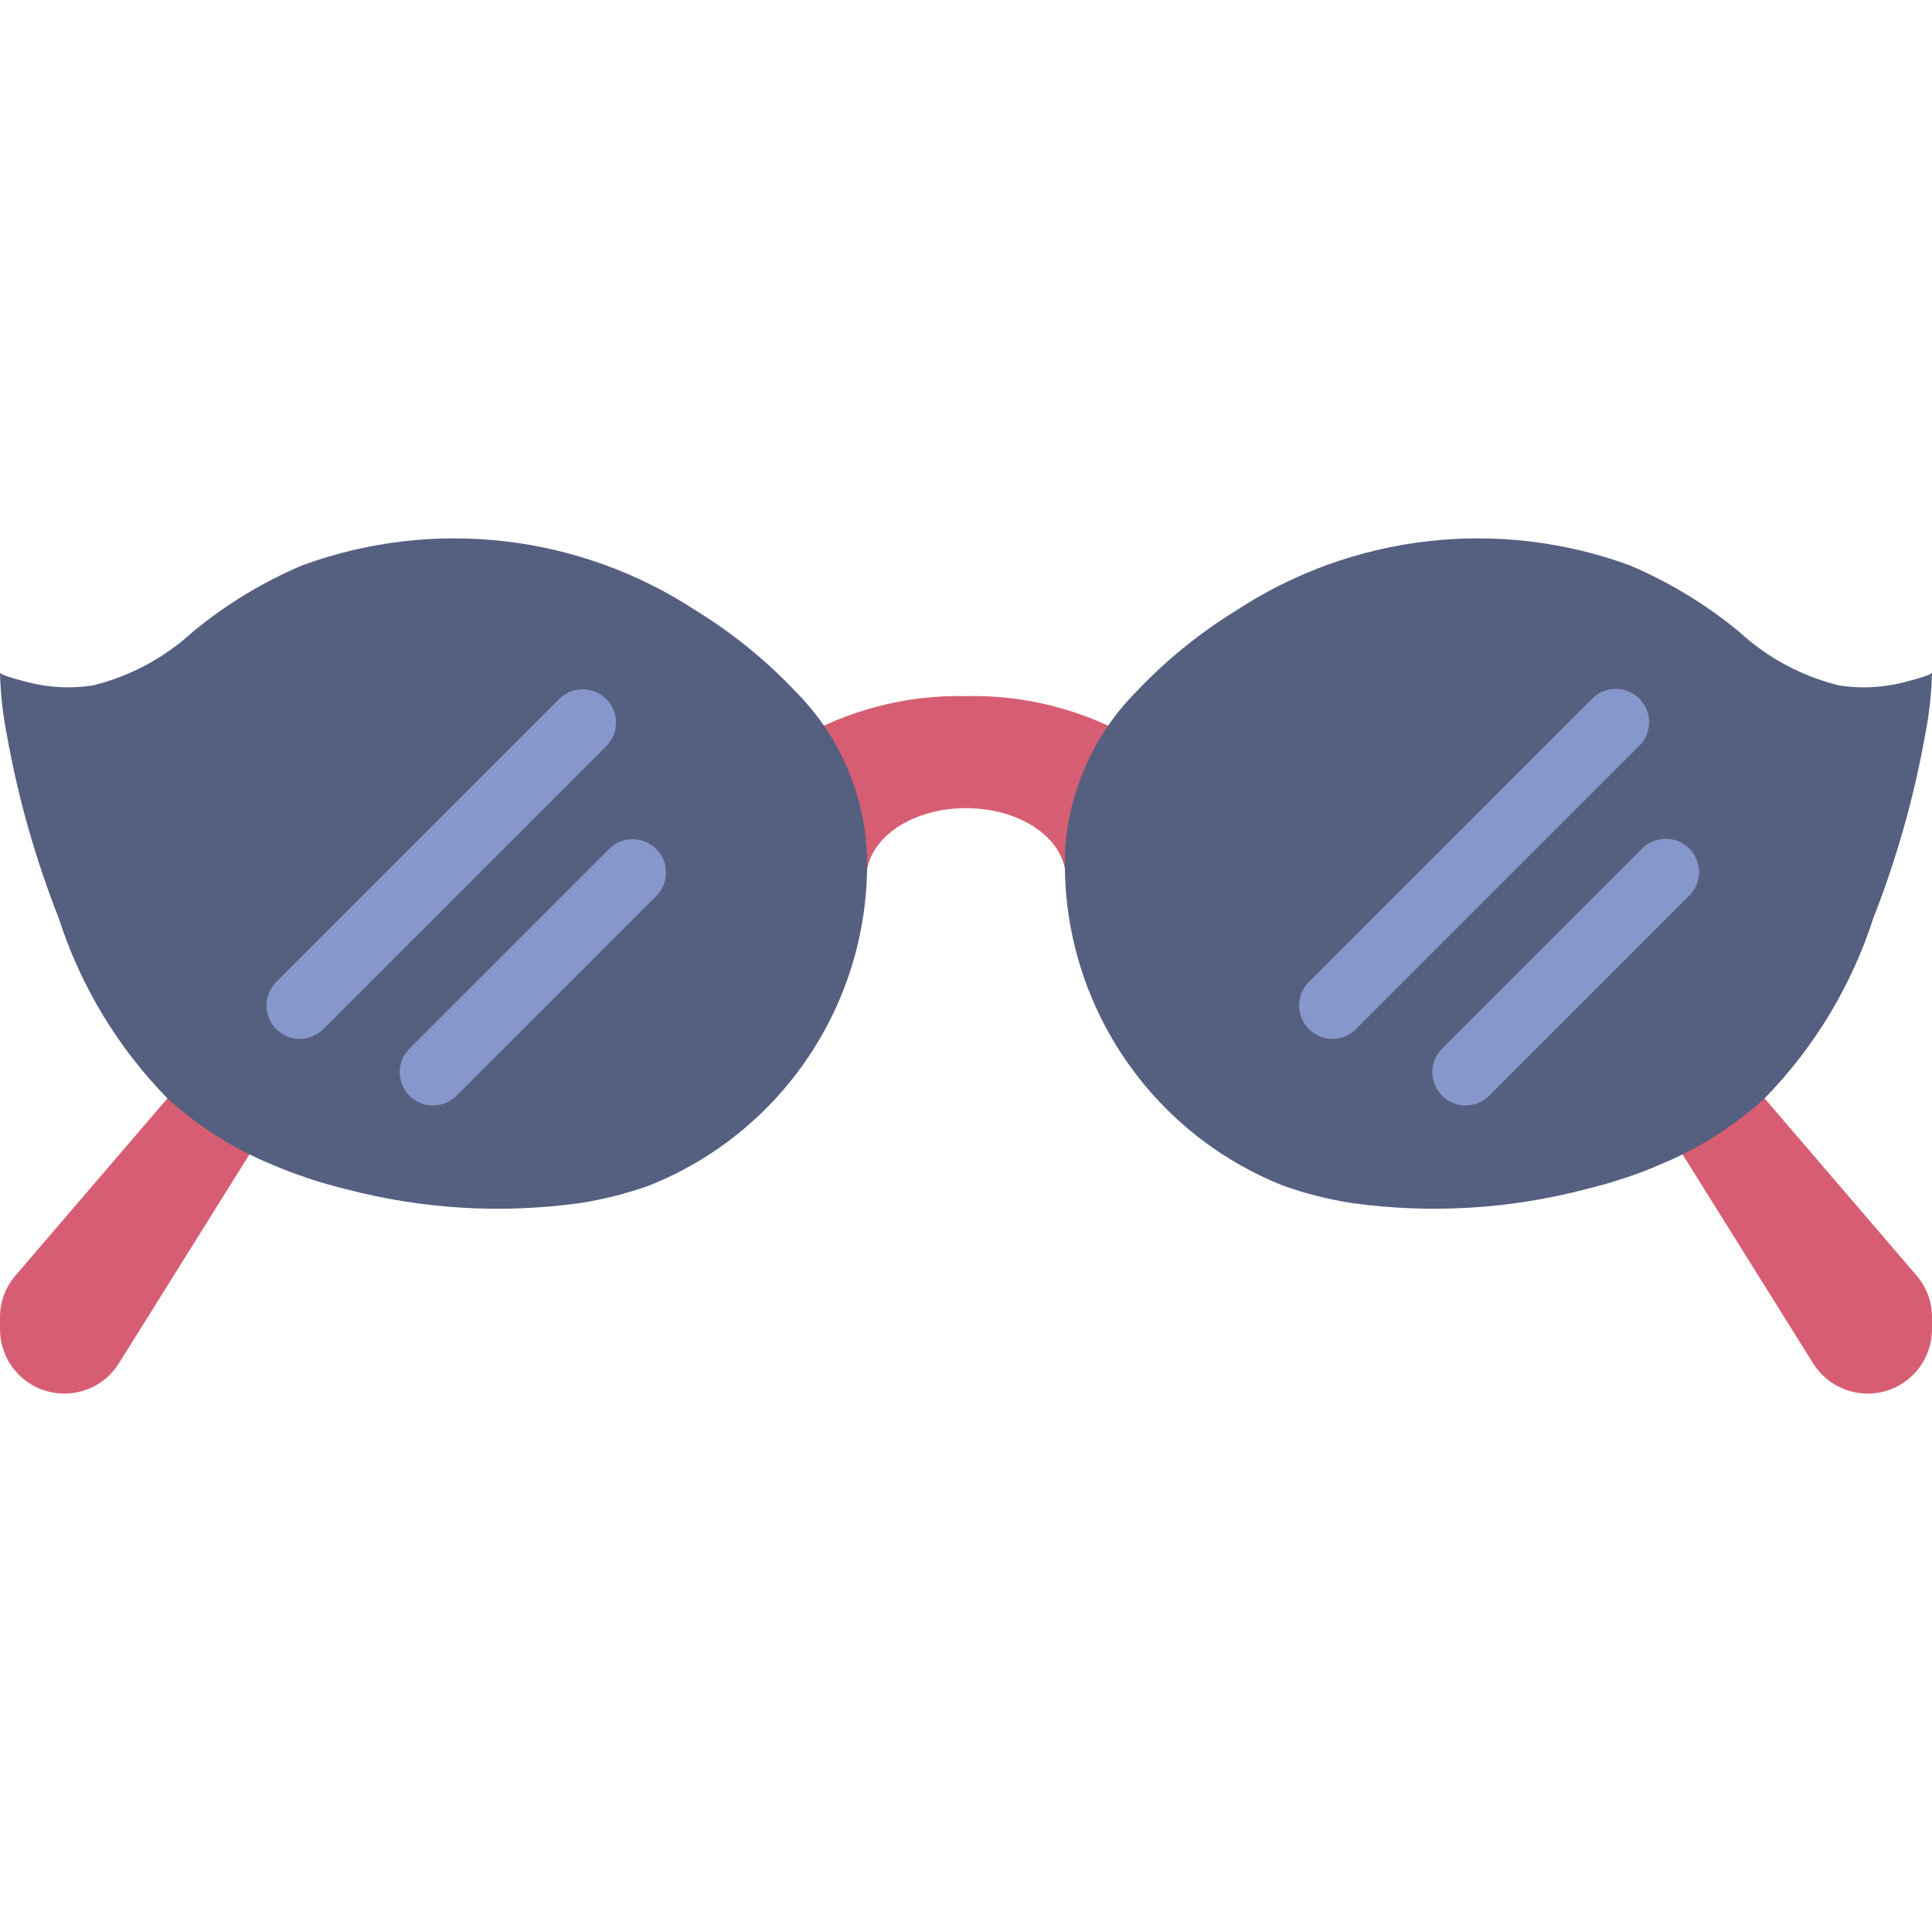 <?xml version="1.0" encoding="iso-8859-1"?>
<!-- Generator: Adobe Illustrator 19.0.0, SVG Export Plug-In . SVG Version: 6.00 Build 0)  -->
<svg version="1.1" id="Capa_1" xmlns="http://www.w3.org/2000/svg" xmlns:xlink="http://www.w3.org/1999/xlink" x="0px" y="0px"
	 viewBox="0 0 512 512" style="enable-background:new 0 0 512 512;" xml:space="preserve">
<g transform="translate(0 -1)">
	<g>
		<path style="fill:#D75E72;" d="M301.109,197.203c-10.58,8.606-17.337,21.038-18.803,34.597
			c-1.324-9.355-12.535-16.63-26.306-16.63c-13.948,0-25.247,7.499-26.306,17.001c-1.326-13.705-8.101-26.304-18.803-34.968
			c13.655-8.024,29.275-12.086,45.109-11.73C271.834,185.117,287.454,189.179,301.109,197.203z"/>
		<path style="fill:#D75E72;" d="M71.592,297.495l-0.971,2.207l-39.106,62.588c-4.022,6.457-11.837,9.467-19.151,7.377
			S0.004,360.893,0,353.285v-3.178c-0.014-4.046,1.427-7.963,4.061-11.034l46.257-53.937
			C56.821,290.193,63.977,294.35,71.592,297.495z"/>
		<path style="fill:#D75E72;" d="M512,350.107v3.178c-0.004,7.607-5.048,14.291-12.363,16.381s-15.129-0.92-19.151-7.377
			l-39.106-62.588l-5.826-0.177c1.589-0.618,3.266-1.324,4.855-2.03c7.615-3.145,14.771-7.302,21.275-12.359l46.257,53.937
			C510.573,342.145,512.014,346.061,512,350.107z"/>
	</g>
	<g>
		<path style="fill:#556080;" d="M229.782,228.463c0.643,38.16-22.424,72.725-57.909,86.775c-5.904,2.098-11.993,3.635-18.185,4.59
			c-20.728,2.877-41.82,1.617-62.058-3.708c-6.858-1.663-13.562-3.908-20.039-6.709c-7.615-3.145-14.771-7.302-21.274-12.359
			c-2.054-1.547-4.028-3.197-5.914-4.943c-13.206-13.492-23.089-29.873-28.866-47.846C9.4,228.658,4.817,212.484,1.854,195.978
			C0.752,190.451,0.132,184.839,0,179.205c0,0.794,6.709,2.383,7.239,2.56c5.675,1.484,11.594,1.785,17.39,0.883
			c9.922-2.448,19.063-7.367,26.571-14.301c8.711-7.168,18.401-13.054,28.778-17.479c34.839-12.819,73.696-8.331,104.695,12.094
			c9.634,5.947,18.448,13.129,26.218,21.363c11.078,11.137,17.756,25.904,18.803,41.578
			C229.769,226.754,229.798,227.609,229.782,228.463z"/>
		<path style="fill:#556080;" d="M512,179.205c-0.132,5.634-0.752,11.246-1.854,16.772c-2.963,16.506-7.546,32.68-13.683,48.287
			c-5.778,17.973-15.661,34.354-28.866,47.846c-1.887,1.747-3.861,3.397-5.914,4.943c-6.504,5.057-13.66,9.214-21.275,12.359
			c-1.589,0.706-3.266,1.412-4.855,2.03c-4.962,1.865-10.032,3.428-15.183,4.679c-20.238,5.324-41.33,6.584-62.058,3.708
			c-6.192-0.956-12.281-2.493-18.185-4.59c-35.485-14.05-58.552-48.615-57.909-86.775c-0.016-0.854,0.013-1.709,0.088-2.56
			c0.09-0.133,0.09-0.308,0-0.441c1.188-15.509,7.853-30.09,18.803-41.137c7.77-8.234,16.584-15.416,26.218-21.363
			c30.999-20.425,69.856-24.913,104.695-12.094c10.377,4.425,20.067,10.311,28.778,17.479c7.508,6.933,16.649,11.853,26.571,14.301
			c5.796,0.902,11.716,0.602,17.39-0.883C505.291,181.589,512,180,512,179.205z"/>
	</g>
	<g>
		<path style="fill:#8697CB;" d="M79.448,276.309c-3.57-0.001-6.788-2.152-8.154-5.45c-1.366-3.298-0.611-7.094,1.913-9.619
			l75.034-75.034c3.456-3.394,9.001-3.369,12.426,0.056c3.425,3.425,3.45,8.97,0.056,12.426l-75.034,75.034
			C84.036,275.381,81.79,276.311,79.448,276.309z"/>
		<path style="fill:#8697CB;" d="M114.759,293.964c-3.57-0.001-6.788-2.152-8.154-5.45c-1.366-3.298-0.611-7.094,1.913-9.619
			l52.966-52.966c3.456-3.394,9.001-3.369,12.426,0.056c3.425,3.425,3.45,8.97,0.056,12.426L121,291.377
			C119.347,293.036,117.1,293.967,114.759,293.964z"/>
		<path style="fill:#8697CB;" d="M353.104,276.309c-3.57-0.001-6.788-2.152-8.154-5.45c-1.366-3.298-0.611-7.094,1.913-9.619
			l75.034-75.034c2.223-2.264,5.49-3.16,8.556-2.348c3.067,0.812,5.462,3.207,6.274,6.274c0.812,3.067-0.085,6.333-2.348,8.556
			l-75.034,75.034C357.691,275.381,355.445,276.311,353.104,276.309z"/>
		<path style="fill:#8697CB;" d="M388.414,293.964c-3.57-0.001-6.788-2.152-8.154-5.45c-1.366-3.298-0.611-7.094,1.913-9.619
			l52.966-52.966c2.223-2.264,5.49-3.16,8.556-2.348c3.067,0.812,5.462,3.207,6.274,6.274c0.812,3.067-0.085,6.333-2.348,8.556
			l-52.966,52.966C393.002,293.036,390.756,293.967,388.414,293.964z"/>
	</g>
</g>
<g>
</g>
<g>
</g>
<g>
</g>
<g>
</g>
<g>
</g>
<g>
</g>
<g>
</g>
<g>
</g>
<g>
</g>
<g>
</g>
<g>
</g>
<g>
</g>
<g>
</g>
<g>
</g>
<g>
</g>
</svg>
